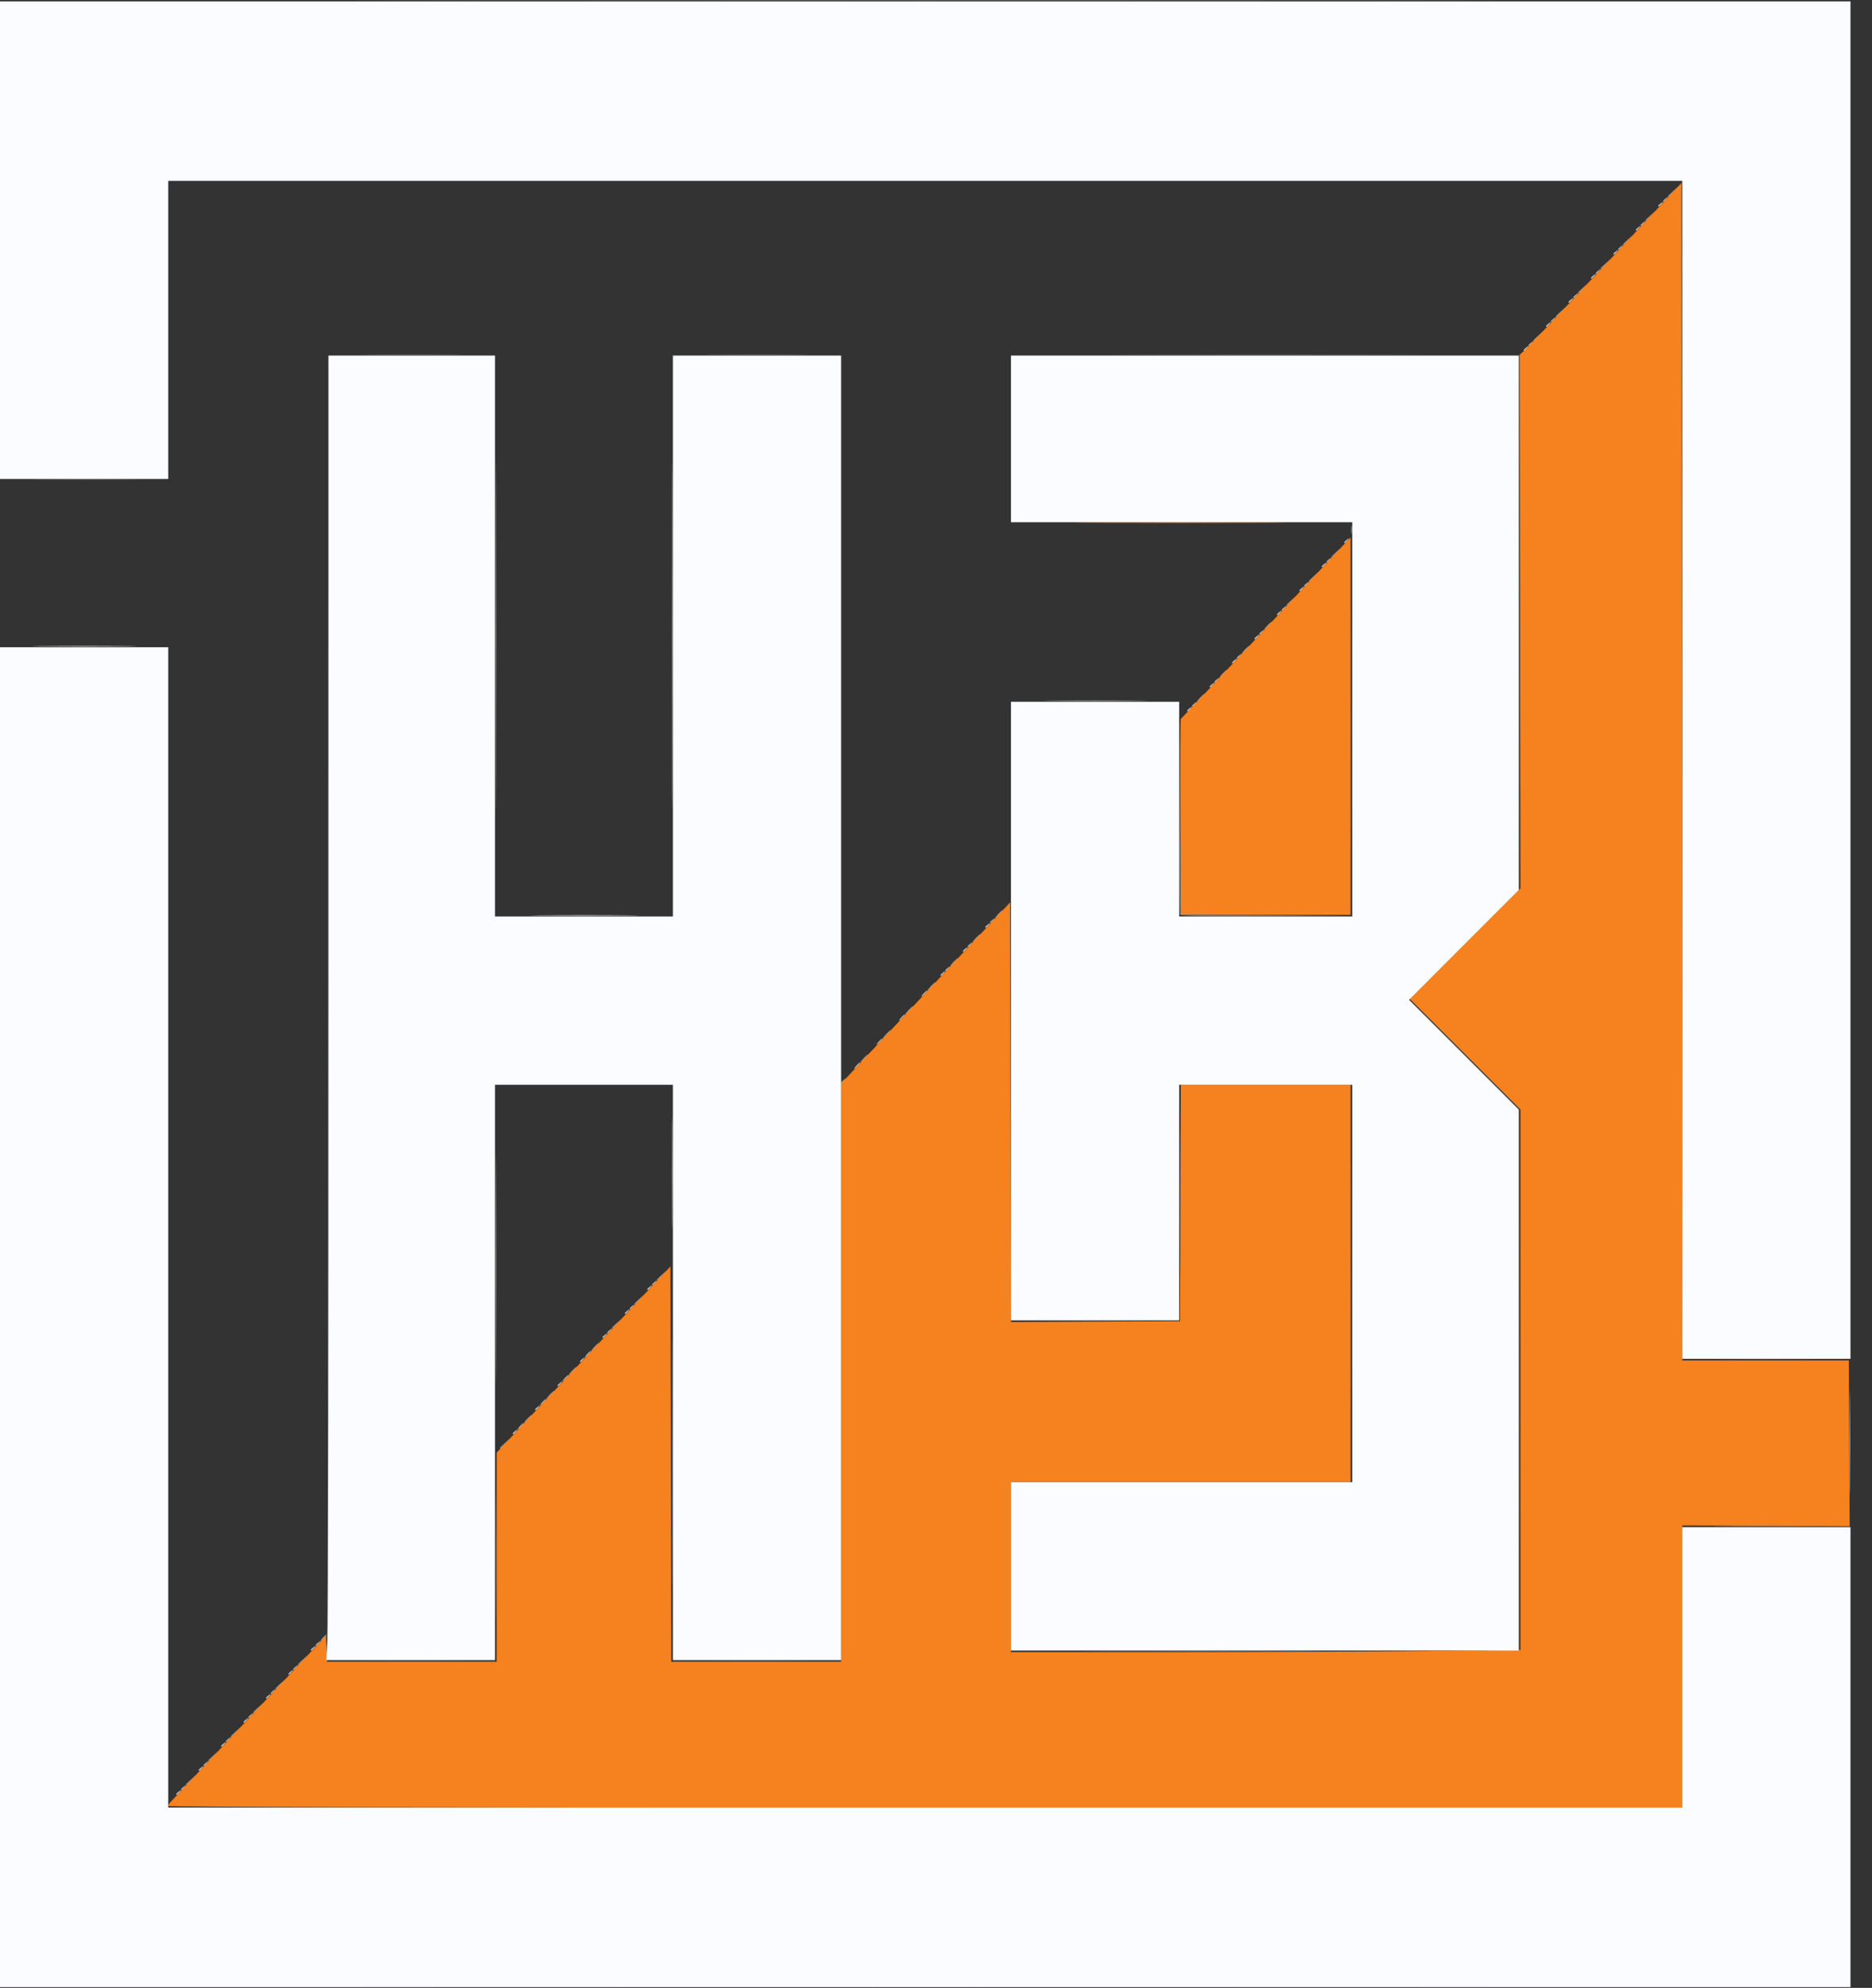 <svg width="65" height="69" viewBox="0 0 65 69" fill="none" xmlns="http://www.w3.org/2000/svg">
<rect x="0" y="0" width="65" height="69" fill="#333333" stroke="none"/>
<path d="M6.119 62.276C6.119 62.264 6.163 62.22 6.217 62.178C6.305 62.109 6.307 62.111 6.238 62.199C6.165 62.292 6.119 62.321 6.119 62.276ZM6.898 61.441C6.898 61.429 6.942 61.386 6.996 61.344C7.084 61.275 7.086 61.276 7.017 61.365C6.944 61.457 6.898 61.487 6.898 61.441ZM7.677 60.607C7.677 60.595 7.721 60.551 7.774 60.509C7.863 60.44 7.865 60.442 7.795 60.53C7.723 60.623 7.677 60.652 7.677 60.607ZM8.456 59.772C8.456 59.761 8.5 59.717 8.553 59.675C8.641 59.606 8.643 59.608 8.574 59.696C8.501 59.788 8.456 59.818 8.456 59.772ZM9.235 58.938C9.235 58.926 9.278 58.882 9.332 58.84C9.42 58.771 9.422 58.773 9.353 58.861C9.28 58.954 9.235 58.983 9.235 58.938ZM10.013 58.103C10.013 58.092 10.057 58.048 10.111 58.006C10.199 57.937 10.201 57.939 10.132 58.027C10.059 58.12 10.013 58.149 10.013 58.103ZM10.792 57.269C10.792 57.257 10.836 57.214 10.89 57.172C10.978 57.102 10.98 57.104 10.911 57.193C10.838 57.285 10.792 57.315 10.792 57.269ZM17.802 49.759C17.802 49.747 17.846 49.704 17.899 49.662C17.987 49.592 17.989 49.594 17.92 49.683C17.847 49.775 17.802 49.805 17.802 49.759ZM18.581 48.925C18.581 48.913 18.624 48.869 18.678 48.827C18.766 48.758 18.768 48.76 18.699 48.848C18.626 48.941 18.581 48.97 18.581 48.925ZM19.359 48.09C19.359 48.078 19.403 48.035 19.457 47.993C19.545 47.923 19.547 47.925 19.478 48.014C19.405 48.106 19.359 48.136 19.359 48.09ZM20.138 47.256C20.138 47.244 20.182 47.2 20.235 47.158C20.324 47.089 20.326 47.091 20.256 47.179C20.184 47.272 20.138 47.301 20.138 47.256ZM20.917 46.421C20.917 46.41 20.961 46.366 21.014 46.324C21.102 46.255 21.105 46.257 21.035 46.345C20.963 46.438 20.917 46.467 20.917 46.421ZM21.696 45.587C21.696 45.575 21.74 45.531 21.793 45.489C21.881 45.42 21.883 45.422 21.814 45.51C21.741 45.603 21.696 45.633 21.696 45.587ZM22.475 44.752C22.475 44.741 22.518 44.697 22.572 44.655C22.66 44.586 22.662 44.588 22.593 44.676C22.52 44.769 22.475 44.798 22.475 44.752ZM32.655 33.849C32.655 33.837 32.699 33.794 32.752 33.752C32.84 33.682 32.842 33.684 32.773 33.773C32.701 33.865 32.655 33.895 32.655 33.849ZM33.434 33.015C33.434 33.003 33.477 32.959 33.531 32.917C33.619 32.848 33.621 32.85 33.552 32.938C33.479 33.031 33.434 33.06 33.434 33.015ZM34.212 32.18C34.212 32.169 34.256 32.125 34.31 32.083C34.398 32.014 34.4 32.016 34.331 32.104C34.258 32.197 34.212 32.226 34.212 32.18ZM18.765 31.77C19.616 31.761 20.993 31.761 21.825 31.77C22.656 31.779 21.96 31.786 20.277 31.786C18.594 31.786 17.914 31.779 18.765 31.77ZM41.222 24.67C41.222 24.659 41.266 24.615 41.319 24.573C41.407 24.504 41.41 24.506 41.34 24.594C41.268 24.686 41.222 24.716 41.222 24.67ZM42.001 23.836C42.001 23.824 42.044 23.78 42.098 23.738C42.186 23.669 42.188 23.671 42.119 23.759C42.046 23.852 42.001 23.882 42.001 23.836ZM42.779 23.001C42.779 22.99 42.823 22.946 42.877 22.904C42.965 22.835 42.967 22.837 42.898 22.925C42.825 23.018 42.779 23.047 42.779 23.001ZM1.464 22.424C2.285 22.416 3.612 22.416 4.413 22.424C5.214 22.433 4.542 22.44 2.921 22.44C1.299 22.44 0.644 22.433 1.464 22.424ZM43.558 22.167C43.558 22.155 43.602 22.112 43.656 22.07C43.744 22 43.746 22.002 43.677 22.091C43.604 22.183 43.558 22.213 43.558 22.167ZM44.337 21.332C44.337 21.321 44.381 21.277 44.434 21.235C44.523 21.166 44.525 21.168 44.456 21.256C44.383 21.349 44.337 21.378 44.337 21.332ZM45.116 20.498C45.116 20.486 45.16 20.443 45.213 20.401C45.302 20.331 45.304 20.334 45.234 20.422C45.162 20.514 45.116 20.544 45.116 20.498ZM45.895 19.664C45.895 19.652 45.939 19.608 45.992 19.566C46.08 19.497 46.082 19.499 46.013 19.587C45.941 19.68 45.895 19.709 45.895 19.664ZM46.674 18.829C46.674 18.818 46.717 18.774 46.771 18.732C46.859 18.663 46.861 18.665 46.792 18.753C46.719 18.846 46.674 18.875 46.674 18.829ZM52.904 12.154C52.904 12.142 52.948 12.098 53.002 12.056C53.09 11.987 53.092 11.989 53.023 12.077C52.95 12.17 52.904 12.2 52.904 12.154ZM53.683 11.319C53.683 11.308 53.727 11.264 53.78 11.222C53.869 11.153 53.871 11.155 53.801 11.243C53.729 11.336 53.683 11.365 53.683 11.319ZM54.462 10.485C54.462 10.473 54.506 10.429 54.559 10.387C54.647 10.318 54.649 10.32 54.58 10.409C54.508 10.501 54.462 10.531 54.462 10.485ZM55.241 9.65C55.241 9.639 55.285 9.595 55.338 9.553C55.426 9.484 55.428 9.486 55.359 9.574C55.286 9.667 55.241 9.696 55.241 9.65ZM56.02 8.816C56.02 8.804 56.063 8.761 56.117 8.719C56.205 8.649 56.207 8.651 56.138 8.74C56.065 8.832 56.02 8.862 56.02 8.816ZM56.798 7.981C56.798 7.97 56.842 7.926 56.896 7.884C56.984 7.815 56.986 7.817 56.917 7.905C56.844 7.998 56.798 8.027 56.798 7.981ZM57.577 7.147C57.577 7.136 57.621 7.092 57.675 7.05C57.763 6.981 57.765 6.982 57.696 7.071C57.623 7.163 57.577 7.193 57.577 7.147Z" fill="#D0D0D0"/>
<path d="M6.286 62.109C6.286 62.097 6.33 62.053 6.384 62.011C6.472 61.942 6.474 61.944 6.405 62.032C6.332 62.125 6.286 62.154 6.286 62.109ZM7.065 61.274C7.065 61.263 7.109 61.219 7.162 61.177C7.251 61.108 7.253 61.11 7.183 61.198C7.111 61.291 7.065 61.32 7.065 61.274ZM7.844 60.44C7.844 60.428 7.888 60.384 7.941 60.342C8.029 60.273 8.031 60.275 7.962 60.363C7.89 60.456 7.844 60.486 7.844 60.44ZM8.623 59.605C8.623 59.594 8.666 59.55 8.72 59.508C8.808 59.439 8.81 59.441 8.741 59.529C8.668 59.622 8.623 59.651 8.623 59.605ZM9.401 58.771C9.401 58.759 9.445 58.715 9.499 58.673C9.587 58.604 9.589 58.606 9.52 58.694C9.447 58.787 9.401 58.817 9.401 58.771ZM10.18 57.936C10.18 57.925 10.224 57.881 10.278 57.839C10.366 57.77 10.368 57.772 10.299 57.86C10.226 57.953 10.18 57.982 10.18 57.936ZM10.959 57.102C10.959 57.09 11.003 57.047 11.056 57.005C11.145 56.935 11.147 56.937 11.078 57.026C11.005 57.118 10.959 57.148 10.959 57.102ZM64.223 50.086C64.223 48.495 64.23 47.852 64.239 48.657C64.248 49.463 64.247 50.764 64.239 51.55C64.23 52.336 64.223 51.677 64.223 50.086ZM18.052 49.502C18.107 49.441 18.165 49.391 18.18 49.391C18.196 49.391 18.163 49.441 18.108 49.502C18.052 49.563 17.994 49.613 17.979 49.613C17.964 49.613 17.997 49.563 18.052 49.502ZM18.831 48.667C18.886 48.606 18.944 48.556 18.959 48.556C18.975 48.556 18.942 48.606 18.886 48.667C18.831 48.729 18.773 48.779 18.758 48.779C18.743 48.779 18.775 48.729 18.831 48.667ZM19.61 47.833C19.665 47.772 19.723 47.722 19.738 47.722C19.753 47.722 19.721 47.772 19.665 47.833C19.61 47.894 19.552 47.944 19.537 47.944C19.521 47.944 19.554 47.894 19.61 47.833ZM20.388 46.998C20.444 46.937 20.502 46.887 20.517 46.887C20.532 46.887 20.499 46.937 20.444 46.998C20.389 47.06 20.331 47.11 20.316 47.11C20.3 47.11 20.333 47.06 20.388 46.998ZM21.084 46.254C21.084 46.243 21.128 46.199 21.181 46.157C21.269 46.088 21.271 46.09 21.202 46.178C21.13 46.271 21.084 46.3 21.084 46.254ZM21.863 45.42C21.863 45.408 21.906 45.364 21.96 45.322C22.048 45.253 22.05 45.255 21.981 45.343C21.908 45.436 21.863 45.466 21.863 45.42ZM22.641 44.586C22.641 44.574 22.685 44.53 22.739 44.488C22.827 44.419 22.829 44.421 22.76 44.509C22.687 44.602 22.641 44.631 22.641 44.586ZM23.335 40.74C23.335 39.027 23.342 38.318 23.351 39.165C23.359 40.012 23.359 41.413 23.351 42.28C23.342 43.147 23.335 42.454 23.335 40.74ZM29.734 36.985C29.79 36.924 29.848 36.874 29.863 36.874C29.878 36.874 29.845 36.924 29.79 36.985C29.735 37.047 29.677 37.096 29.661 37.096C29.646 37.096 29.679 37.047 29.734 36.985ZM30.513 36.151C30.569 36.09 30.626 36.04 30.642 36.04C30.657 36.04 30.624 36.09 30.569 36.151C30.513 36.212 30.456 36.262 30.44 36.262C30.425 36.262 30.458 36.212 30.513 36.151ZM31.292 35.316C31.347 35.255 31.405 35.205 31.42 35.205C31.436 35.205 31.403 35.255 31.348 35.316C31.292 35.378 31.234 35.428 31.219 35.428C31.204 35.428 31.236 35.378 31.292 35.316ZM32.071 34.482C32.126 34.421 32.184 34.371 32.199 34.371C32.215 34.371 32.182 34.421 32.126 34.482C32.071 34.543 32.013 34.593 31.998 34.593C31.983 34.593 32.015 34.543 32.071 34.482ZM32.822 33.682C32.822 33.671 32.865 33.627 32.919 33.585C33.007 33.516 33.009 33.518 32.94 33.606C32.867 33.699 32.822 33.728 32.822 33.682ZM33.6 32.848C33.6 32.836 33.644 32.792 33.698 32.75C33.786 32.681 33.788 32.683 33.719 32.771C33.646 32.864 33.6 32.894 33.6 32.848ZM34.379 32.013C34.379 32.002 34.423 31.958 34.477 31.916C34.565 31.847 34.567 31.849 34.498 31.937C34.425 32.03 34.379 32.059 34.379 32.013ZM23.336 22.049C23.336 16.695 23.343 14.512 23.351 17.2C23.359 19.887 23.359 24.268 23.351 26.935C23.343 29.602 23.336 27.403 23.336 22.049ZM41.389 24.503C41.389 24.492 41.433 24.448 41.486 24.406C41.574 24.337 41.576 24.339 41.507 24.427C41.434 24.52 41.389 24.549 41.389 24.503ZM42.168 23.669C42.168 23.657 42.211 23.614 42.265 23.572C42.353 23.502 42.355 23.504 42.286 23.593C42.213 23.685 42.168 23.715 42.168 23.669ZM42.946 22.834C42.946 22.823 42.99 22.779 43.044 22.737C43.132 22.668 43.134 22.67 43.065 22.758C42.992 22.851 42.946 22.88 42.946 22.834ZM43.725 22C43.725 21.988 43.769 21.945 43.823 21.903C43.911 21.834 43.913 21.835 43.844 21.924C43.771 22.016 43.725 22.046 43.725 22ZM44.504 21.166C44.504 21.154 44.548 21.11 44.601 21.068C44.69 20.999 44.692 21.001 44.622 21.089C44.55 21.182 44.504 21.211 44.504 21.166ZM45.283 20.331C45.283 20.32 45.327 20.276 45.38 20.234C45.468 20.165 45.47 20.167 45.401 20.255C45.328 20.348 45.283 20.377 45.283 20.331ZM46.062 19.497C46.062 19.485 46.105 19.441 46.159 19.399C46.247 19.33 46.249 19.332 46.18 19.42C46.107 19.513 46.062 19.543 46.062 19.497ZM53.071 11.987C53.071 11.975 53.115 11.931 53.168 11.889C53.257 11.82 53.259 11.822 53.189 11.911C53.117 12.003 53.071 12.033 53.071 11.987ZM53.85 11.152C53.85 11.141 53.894 11.097 53.947 11.055C54.035 10.986 54.037 10.988 53.968 11.076C53.896 11.169 53.85 11.198 53.85 11.152ZM54.629 10.318C54.629 10.306 54.672 10.263 54.726 10.221C54.814 10.151 54.816 10.153 54.747 10.242C54.674 10.334 54.629 10.364 54.629 10.318ZM55.407 9.483C55.407 9.472 55.451 9.428 55.505 9.386C55.593 9.317 55.595 9.319 55.526 9.407C55.453 9.5 55.407 9.529 55.407 9.483ZM56.186 8.649C56.186 8.638 56.23 8.594 56.284 8.552C56.372 8.483 56.374 8.484 56.305 8.573C56.232 8.665 56.186 8.695 56.186 8.649ZM56.965 7.815C56.965 7.803 57.009 7.759 57.062 7.717C57.151 7.648 57.153 7.65 57.084 7.738C57.011 7.831 56.965 7.86 56.965 7.815ZM57.744 6.98C57.744 6.969 57.788 6.925 57.841 6.883C57.93 6.814 57.931 6.816 57.862 6.904C57.79 6.997 57.744 7.026 57.744 6.98Z" fill="#B9B9B9"/>
<path d="M6.453 61.945C6.453 61.936 6.534 61.854 6.634 61.764L6.815 61.601L6.651 61.782C6.499 61.95 6.453 61.988 6.453 61.945ZM7.232 61.111C7.232 61.101 7.313 61.02 7.413 60.93L7.594 60.767L7.43 60.947C7.278 61.116 7.232 61.154 7.232 61.111ZM8.011 60.276C8.011 60.267 8.092 60.185 8.192 60.096L8.372 59.932L8.209 60.113C8.057 60.282 8.011 60.319 8.011 60.276ZM8.79 59.442C8.79 59.432 8.871 59.351 8.97 59.261L9.151 59.098L8.988 59.279C8.835 59.447 8.79 59.485 8.79 59.442ZM9.568 58.608C9.568 58.598 9.65 58.517 9.749 58.427L9.93 58.263L9.767 58.444C9.614 58.613 9.568 58.651 9.568 58.608ZM10.347 57.773C10.347 57.764 10.429 57.682 10.528 57.592L10.709 57.429L10.545 57.61C10.393 57.778 10.347 57.816 10.347 57.773ZM11.21 56.845C11.265 56.784 11.323 56.734 11.338 56.734C11.353 56.734 11.32 56.784 11.265 56.845C11.21 56.906 11.152 56.956 11.137 56.956C11.121 56.956 11.154 56.906 11.21 56.845ZM17.217 44.05C17.217 40.547 17.223 39.114 17.231 40.865C17.24 42.617 17.24 45.483 17.231 47.235C17.223 48.987 17.217 47.553 17.217 44.05ZM17.357 50.263C17.357 50.254 17.438 50.172 17.537 50.082L17.718 49.919L17.555 50.1C17.402 50.268 17.357 50.306 17.357 50.263ZM18.302 49.252C18.374 49.175 18.445 49.112 18.461 49.112C18.476 49.112 18.43 49.175 18.358 49.252C18.286 49.328 18.215 49.391 18.2 49.391C18.184 49.391 18.23 49.328 18.302 49.252ZM19.081 48.417C19.153 48.341 19.224 48.278 19.24 48.278C19.255 48.278 19.209 48.341 19.137 48.417C19.065 48.493 18.994 48.556 18.978 48.556C18.963 48.556 19.009 48.493 19.081 48.417ZM19.86 47.583C19.932 47.506 20.003 47.444 20.018 47.444C20.034 47.444 19.988 47.506 19.916 47.583C19.844 47.659 19.772 47.722 19.757 47.722C19.742 47.722 19.788 47.659 19.86 47.583ZM20.639 46.748C20.711 46.672 20.782 46.609 20.797 46.609C20.813 46.609 20.766 46.672 20.694 46.748C20.623 46.825 20.551 46.887 20.536 46.887C20.521 46.887 20.567 46.825 20.639 46.748ZM21.251 46.091C21.251 46.081 21.332 46 21.431 45.91L21.612 45.747L21.449 45.928C21.297 46.096 21.251 46.134 21.251 46.091ZM22.029 45.257C22.029 45.247 22.111 45.166 22.21 45.076L22.391 44.912L22.228 45.093C22.075 45.262 22.029 45.3 22.029 45.257ZM22.808 44.422C22.808 44.413 22.89 44.331 22.989 44.241L23.17 44.078L23.007 44.259C22.854 44.427 22.808 44.465 22.808 44.422ZM29.206 37.576C29.206 37.565 29.25 37.521 29.303 37.479C29.391 37.41 29.393 37.412 29.324 37.5C29.252 37.593 29.206 37.622 29.206 37.576ZM29.985 36.735C30.056 36.658 30.128 36.596 30.143 36.596C30.158 36.596 30.112 36.658 30.04 36.735C29.968 36.811 29.897 36.874 29.882 36.874C29.866 36.874 29.913 36.811 29.985 36.735ZM30.764 35.901C30.835 35.824 30.907 35.761 30.922 35.761C30.937 35.761 30.891 35.824 30.819 35.901C30.747 35.977 30.676 36.04 30.661 36.04C30.645 36.04 30.692 35.977 30.764 35.901ZM31.542 35.066C31.614 34.99 31.685 34.927 31.701 34.927C31.716 34.927 31.67 34.99 31.598 35.066C31.526 35.143 31.455 35.205 31.439 35.205C31.424 35.205 31.47 35.143 31.542 35.066ZM32.321 34.232C32.393 34.155 32.464 34.093 32.48 34.093C32.495 34.093 32.449 34.155 32.377 34.232C32.305 34.308 32.234 34.371 32.218 34.371C32.203 34.371 32.249 34.308 32.321 34.232ZM33.1 33.397C33.172 33.321 33.243 33.258 33.258 33.258C33.274 33.258 33.227 33.321 33.156 33.397C33.084 33.474 33.012 33.536 32.997 33.536C32.982 33.536 33.028 33.474 33.1 33.397ZM33.879 32.563C33.951 32.486 34.022 32.424 34.037 32.424C34.053 32.424 34.006 32.486 33.934 32.563C33.862 32.639 33.791 32.702 33.776 32.702C33.761 32.702 33.807 32.639 33.879 32.563ZM34.658 31.728C34.729 31.652 34.801 31.589 34.816 31.589C34.831 31.589 34.785 31.652 34.713 31.728C34.641 31.805 34.57 31.867 34.555 31.867C34.539 31.867 34.586 31.805 34.658 31.728ZM17.217 22.049C17.217 16.695 17.224 14.512 17.231 17.2C17.239 19.887 17.239 24.268 17.231 26.935C17.224 29.602 17.217 27.403 17.217 22.049ZM36.567 24.316C37.387 24.307 38.714 24.307 39.515 24.316C40.316 24.325 39.645 24.332 38.023 24.332C36.402 24.332 35.746 24.325 36.567 24.316ZM41.667 24.218C41.739 24.142 41.81 24.079 41.825 24.079C41.841 24.079 41.794 24.142 41.723 24.218C41.651 24.295 41.579 24.358 41.564 24.358C41.549 24.358 41.595 24.295 41.667 24.218ZM42.446 23.384C42.518 23.308 42.589 23.245 42.604 23.245C42.62 23.245 42.573 23.308 42.501 23.384C42.429 23.46 42.358 23.523 42.343 23.523C42.328 23.523 42.374 23.46 42.446 23.384ZM43.225 22.549C43.296 22.473 43.368 22.41 43.383 22.41C43.398 22.41 43.352 22.473 43.28 22.549C43.208 22.626 43.137 22.689 43.122 22.689C43.106 22.689 43.153 22.626 43.225 22.549ZM44.003 21.715C44.075 21.639 44.147 21.576 44.162 21.576C44.177 21.576 44.131 21.639 44.059 21.715C43.987 21.792 43.916 21.854 43.901 21.854C43.885 21.854 43.931 21.792 44.003 21.715ZM44.671 21.002C44.671 20.993 44.752 20.911 44.852 20.822L45.033 20.658L44.869 20.839C44.717 21.008 44.671 21.045 44.671 21.002ZM45.45 20.168C45.45 20.158 45.531 20.077 45.631 19.987L45.811 19.824L45.648 20.005C45.496 20.173 45.45 20.211 45.45 20.168ZM46.229 19.333C46.229 19.324 46.31 19.242 46.409 19.153L46.59 18.989L46.427 19.17C46.275 19.339 46.229 19.376 46.229 19.333ZM53.238 11.823C53.238 11.814 53.319 11.733 53.419 11.643L53.6 11.479L53.436 11.66C53.284 11.829 53.238 11.867 53.238 11.823ZM54.017 10.989C54.017 10.979 54.098 10.898 54.198 10.808L54.378 10.645L54.215 10.826C54.063 10.994 54.017 11.032 54.017 10.989ZM54.796 10.155C54.796 10.145 54.877 10.064 54.976 9.974L55.157 9.81L54.994 9.991C54.842 10.16 54.796 10.198 54.796 10.155ZM55.575 9.32C55.575 9.311 55.656 9.229 55.755 9.139L55.936 8.976L55.773 9.157C55.62 9.325 55.575 9.363 55.575 9.32ZM56.353 8.486C56.353 8.476 56.435 8.395 56.534 8.305L56.715 8.142L56.551 8.322C56.399 8.491 56.353 8.529 56.353 8.486ZM57.132 7.651C57.132 7.642 57.214 7.56 57.313 7.471L57.494 7.307L57.33 7.488C57.178 7.656 57.132 7.694 57.132 7.651ZM57.911 6.817C57.911 6.807 57.992 6.726 58.092 6.636L58.273 6.473L58.109 6.654C57.957 6.822 57.911 6.86 57.911 6.817Z" fill="#A3A3A3"/>
<path d="M5.841 62.686C5.841 62.655 5.885 62.586 5.938 62.532C5.992 62.478 7.225 61.16 8.678 59.603L11.321 56.772L11.337 57.225L11.353 57.679H14.299H17.245L17.246 54.05L17.247 50.42L20.264 47.188L23.281 43.956L23.295 50.818L23.309 57.679H26.258H29.206V47.644V37.61L32.14 34.465L35.075 31.32L35.089 38.603L35.103 45.887L38.037 45.873L40.971 45.858L40.986 41.755L41 37.653H43.948H46.896V44.551V51.449H40.999H35.103V54.397V57.346L40.568 57.345C43.574 57.345 47.555 57.329 49.413 57.309L52.793 57.272V47.893V38.514L50.874 36.596L48.954 34.677L50.874 32.757L52.793 30.837L52.779 21.577L52.765 12.316L52.96 12.138C53.067 12.04 54.331 10.698 55.769 9.155L58.384 6.35L58.398 26.786L58.412 47.221H61.303H64.195L64.21 50.1L64.225 52.979L61.318 52.964L58.412 52.949V57.845V62.742H32.126C14.64 62.742 5.841 62.723 5.841 62.686ZM40.986 28.363C40.978 26.496 40.984 24.963 41 24.955C41.016 24.948 42.278 23.602 43.804 21.965C45.33 20.328 46.65 18.915 46.737 18.823L46.896 18.658V25.207V31.756H43.949H41.001L40.986 28.363ZM38.037 18.141C39.666 18.133 42.332 18.133 43.962 18.141C45.591 18.149 44.258 18.156 40.999 18.156C37.741 18.156 36.408 18.149 38.037 18.141Z" fill="#F5821F"/>
<path d="M23.336 50.781C23.336 46.972 23.343 45.414 23.351 47.318C23.359 49.223 23.359 52.34 23.351 54.244C23.343 56.149 23.336 54.59 23.336 50.781ZM38.403 57.304C40.233 57.296 43.212 57.296 45.023 57.304C46.833 57.312 45.336 57.319 41.695 57.319C38.054 57.319 36.572 57.312 38.403 57.304ZM59.844 52.965C60.647 52.956 61.961 52.956 62.765 52.965C63.568 52.973 62.911 52.98 61.304 52.98C59.698 52.98 59.041 52.973 59.844 52.965ZM40.97 41.742C40.97 39.477 40.977 38.559 40.985 39.701C40.994 40.843 40.994 42.696 40.985 43.818C40.977 44.94 40.97 44.006 40.97 41.742ZM40.969 31.742C40.955 31.704 40.949 30.171 40.958 28.335L40.972 24.997L40.986 28.376L40.999 31.755L43.962 31.77L46.924 31.785L43.96 31.798C41.63 31.809 40.99 31.797 40.969 31.742ZM46.91 18.377C46.911 18.255 46.922 18.211 46.935 18.281C46.949 18.35 46.948 18.45 46.934 18.503C46.92 18.556 46.91 18.5 46.91 18.377Z" fill="#767676"/>
<path d="M17.216 54.036C17.216 52.047 17.223 51.241 17.231 52.246C17.24 53.25 17.24 54.877 17.231 55.861C17.223 56.846 17.216 56.024 17.216 54.036ZM1.464 16.639C2.285 16.63 3.612 16.63 4.413 16.639C5.214 16.648 4.542 16.655 2.921 16.655C1.299 16.655 0.644 16.648 1.464 16.639ZM12.837 12.3C13.64 12.291 14.954 12.291 15.757 12.3C16.56 12.309 15.903 12.316 14.297 12.316C12.691 12.316 12.034 12.309 12.837 12.3ZM24.829 12.3C25.649 12.291 26.976 12.291 27.777 12.3C28.578 12.309 27.907 12.316 26.285 12.316C24.664 12.316 24.008 12.309 24.829 12.3ZM39.516 12.3C41.958 12.292 45.938 12.292 48.361 12.3C50.783 12.308 48.785 12.314 43.92 12.314C39.055 12.314 37.073 12.308 39.516 12.3ZM16.068 0.006C24.92 -0.002 39.39 -0.002 48.222 0.006C57.054 0.014 49.811 0.02 32.126 0.02C14.442 0.02 7.215 0.014 16.068 0.006Z" fill="#606060"/>
<path d="M16.068 68.986C24.92 68.978 39.39 68.978 48.222 68.986C57.054 68.994 49.811 69 32.126 69C14.441 69 7.215 68.994 16.068 68.986ZM12.813 57.638C13.633 57.629 14.96 57.629 15.761 57.638C16.562 57.646 15.891 57.653 14.269 57.653C12.648 57.653 11.992 57.646 12.813 57.638ZM24.829 57.638C25.649 57.629 26.976 57.629 27.777 57.638C28.578 57.646 27.907 57.653 26.285 57.653C24.663 57.653 24.008 57.646 24.829 57.638ZM52.764 47.916C52.764 42.746 52.771 40.639 52.779 43.234C52.787 45.829 52.787 50.06 52.779 52.635C52.771 55.211 52.764 53.087 52.764 47.916ZM11.376 34.51C11.376 22.302 11.382 17.316 11.39 23.43C11.398 29.544 11.398 39.532 11.39 45.626C11.382 51.72 11.376 46.718 11.376 34.51ZM46.923 44.551C46.923 40.742 46.93 39.183 46.938 41.088C46.946 42.992 46.946 46.109 46.938 48.014C46.93 49.918 46.923 48.36 46.923 44.551ZM59.844 47.179C60.647 47.171 61.961 47.171 62.765 47.179C63.568 47.188 62.911 47.195 61.304 47.195C59.698 47.195 59.041 47.188 59.844 47.179ZM36.567 45.844C37.387 45.836 38.714 45.836 39.515 45.844C40.316 45.853 39.645 45.86 38.023 45.86C36.401 45.86 35.746 45.853 36.567 45.844ZM50.818 36.582L48.927 34.677L50.832 36.568C51.88 37.608 52.737 38.465 52.737 38.473C52.737 38.512 52.575 38.353 50.818 36.582ZM46.923 25.22C46.923 21.579 46.93 20.098 46.938 21.928C46.946 23.758 46.946 26.737 46.938 28.548C46.93 30.358 46.923 28.861 46.923 25.22ZM52.764 21.604C52.764 16.494 52.771 14.412 52.779 16.977C52.787 19.542 52.787 23.722 52.779 26.267C52.771 28.812 52.764 26.713 52.764 21.604Z" fill="#494949"/>
<path d="M0 45.719V22.466H2.921H5.841V42.604V62.742H32.126H58.411V57.874V53.007H61.332H64.253V60.989V68.972H32.126H0V45.719ZM11.367 56.914C11.387 56.524 11.404 46.336 11.404 34.273V12.342H14.297H17.189V22.077V31.812H20.277H23.364V22.077V12.342H26.285H29.206V34.983V57.624H26.285H23.364V47.638V37.653H20.277H17.189V47.638V57.624H14.26H11.331L11.367 56.914ZM35.103 54.369V51.449H41.027H46.952V44.551V37.653H43.948H40.944V41.742V45.83H38.023H35.103V35.094V24.358H38.023H40.944V28.085V31.812H43.948H46.952V24.969V18.127H41.027H35.103V15.234V12.342H43.92H52.737V21.617V30.893L50.832 32.799L48.927 34.705L50.832 36.61L52.737 38.516V47.903V57.29H43.92H35.103V54.369ZM58.411 26.722V6.278H32.126H5.841V11.451V16.625H2.921H0V8.336V0.048H32.126H64.253V23.607V47.165H61.332H58.411V26.722Z" fill="#FBFCFF"/>
</svg>
